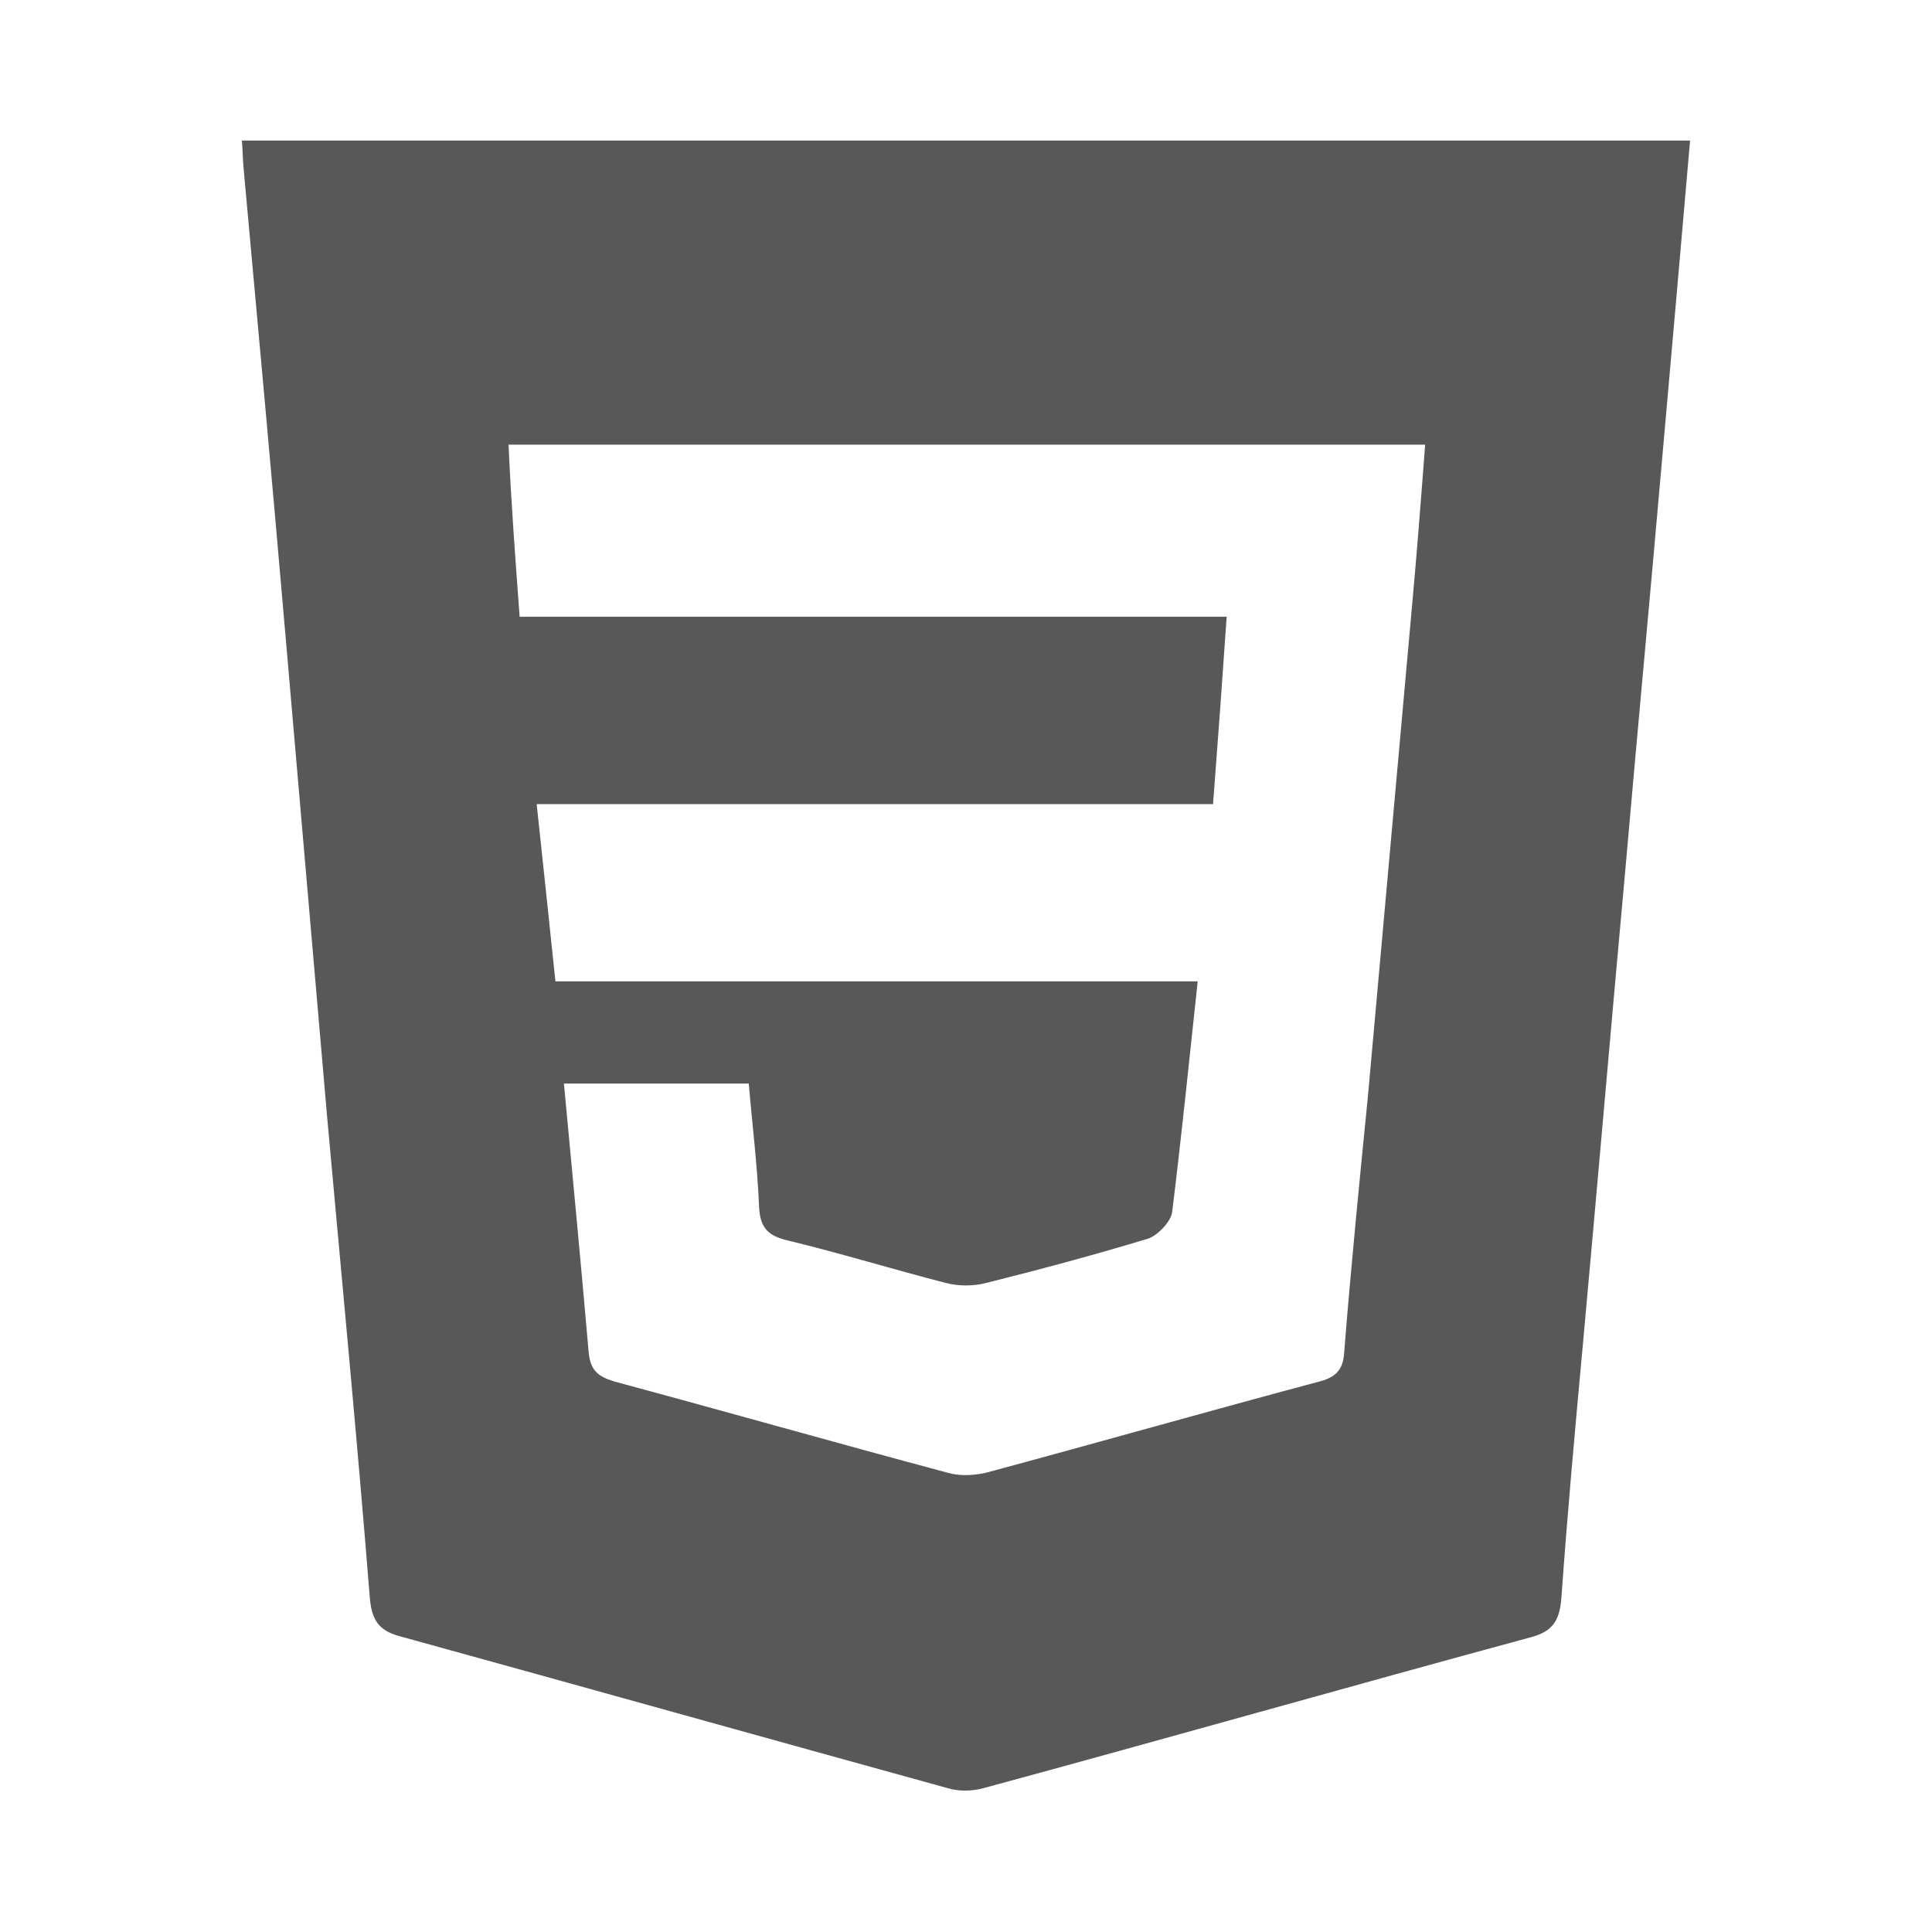 <?xml version="1.0" encoding="utf-8"?>
<!-- Generator: Adobe Illustrator 25.0.0, SVG Export Plug-In . SVG Version: 6.00 Build 0)  -->
<svg version="1.1" id="圖層_1" xmlns="http://www.w3.org/2000/svg" xmlns:xlink="http://www.w3.org/1999/xlink" x="0px" y="0px"
	 viewBox="0 0 22.68 22.68" style="enable-background:new 0 0 22.68 22.68;" xml:space="preserve">
<style type="text/css">
	.st0{fill:none;stroke:#3E3A39;stroke-width:0.5;stroke-miterlimit:10;}
	.st1{fill:none;stroke:#000000;stroke-width:0.5;stroke-miterlimit:10;}
	.st2{opacity:0.6;fill:#AE9676;}
	.st3{fill:#595757;}
	.st4{opacity:0.5;clip-path:url(#SVGID_4_);}
	.st5{clip-path:url(#SVGID_6_);}
	.st6{fill:none;stroke:#D3D3D4;stroke-width:1.5;stroke-miterlimit:10;}
	.st7{opacity:0.5;clip-path:url(#SVGID_8_);}
</style>
<g>
	<path class="st3" d="M19.84,1.65c-0.11,1.27-0.22,2.52-0.33,3.76c-0.14,1.6-0.29,3.2-0.43,4.8c-0.17,1.86-0.33,3.73-0.5,5.59
		c-0.09,0.98-0.18,1.96-0.25,2.95c-0.02,0.26-0.09,0.4-0.36,0.47c-2.14,0.58-4.28,1.19-6.42,1.77c-0.14,0.04-0.3,0.04-0.43,0
		c-2.14-0.59-4.28-1.19-6.42-1.78c-0.27-0.07-0.34-0.21-0.36-0.47c-0.15-1.88-0.33-3.75-0.5-5.63c-0.16-1.85-0.32-3.7-0.48-5.55
		C3.2,5.7,3.03,3.84,2.86,1.98c-0.01-0.1-0.01-0.2-0.02-0.33C8.5,1.65,14.15,1.65,19.84,1.65z M6.62,12.72
		c0.1,1.07,0.2,2.11,0.29,3.15c0.02,0.22,0.11,0.29,0.31,0.35c1.3,0.35,2.6,0.72,3.91,1.07c0.14,0.04,0.3,0.03,0.44,0
		c1.3-0.35,2.6-0.72,3.91-1.07c0.2-0.05,0.29-0.14,0.3-0.35c0.08-1.01,0.18-2.01,0.28-3.02c0.17-1.89,0.34-3.78,0.51-5.67
		c0.06-0.65,0.11-1.3,0.16-1.96c-3.6,0-7.17,0-10.76,0C6,5.9,6.05,6.56,6.1,7.24c2.79,0,5.53,0,8.3,0c-0.05,0.73-0.1,1.42-0.16,2.2
		c-2.65,0-5.27,0-7.94,0c0.08,0.75,0.15,1.4,0.22,2.08c2.53,0,5.03,0,7.54,0c-0.1,0.93-0.19,1.82-0.3,2.71
		c-0.02,0.12-0.17,0.27-0.28,0.31c-0.63,0.19-1.26,0.36-1.9,0.52c-0.15,0.04-0.33,0.04-0.48,0c-0.62-0.16-1.24-0.35-1.86-0.5
		c-0.25-0.06-0.32-0.17-0.33-0.41c-0.02-0.48-0.08-0.95-0.12-1.43C8.04,12.72,7.35,12.72,6.62,12.72z"/>
</g>
</svg>
